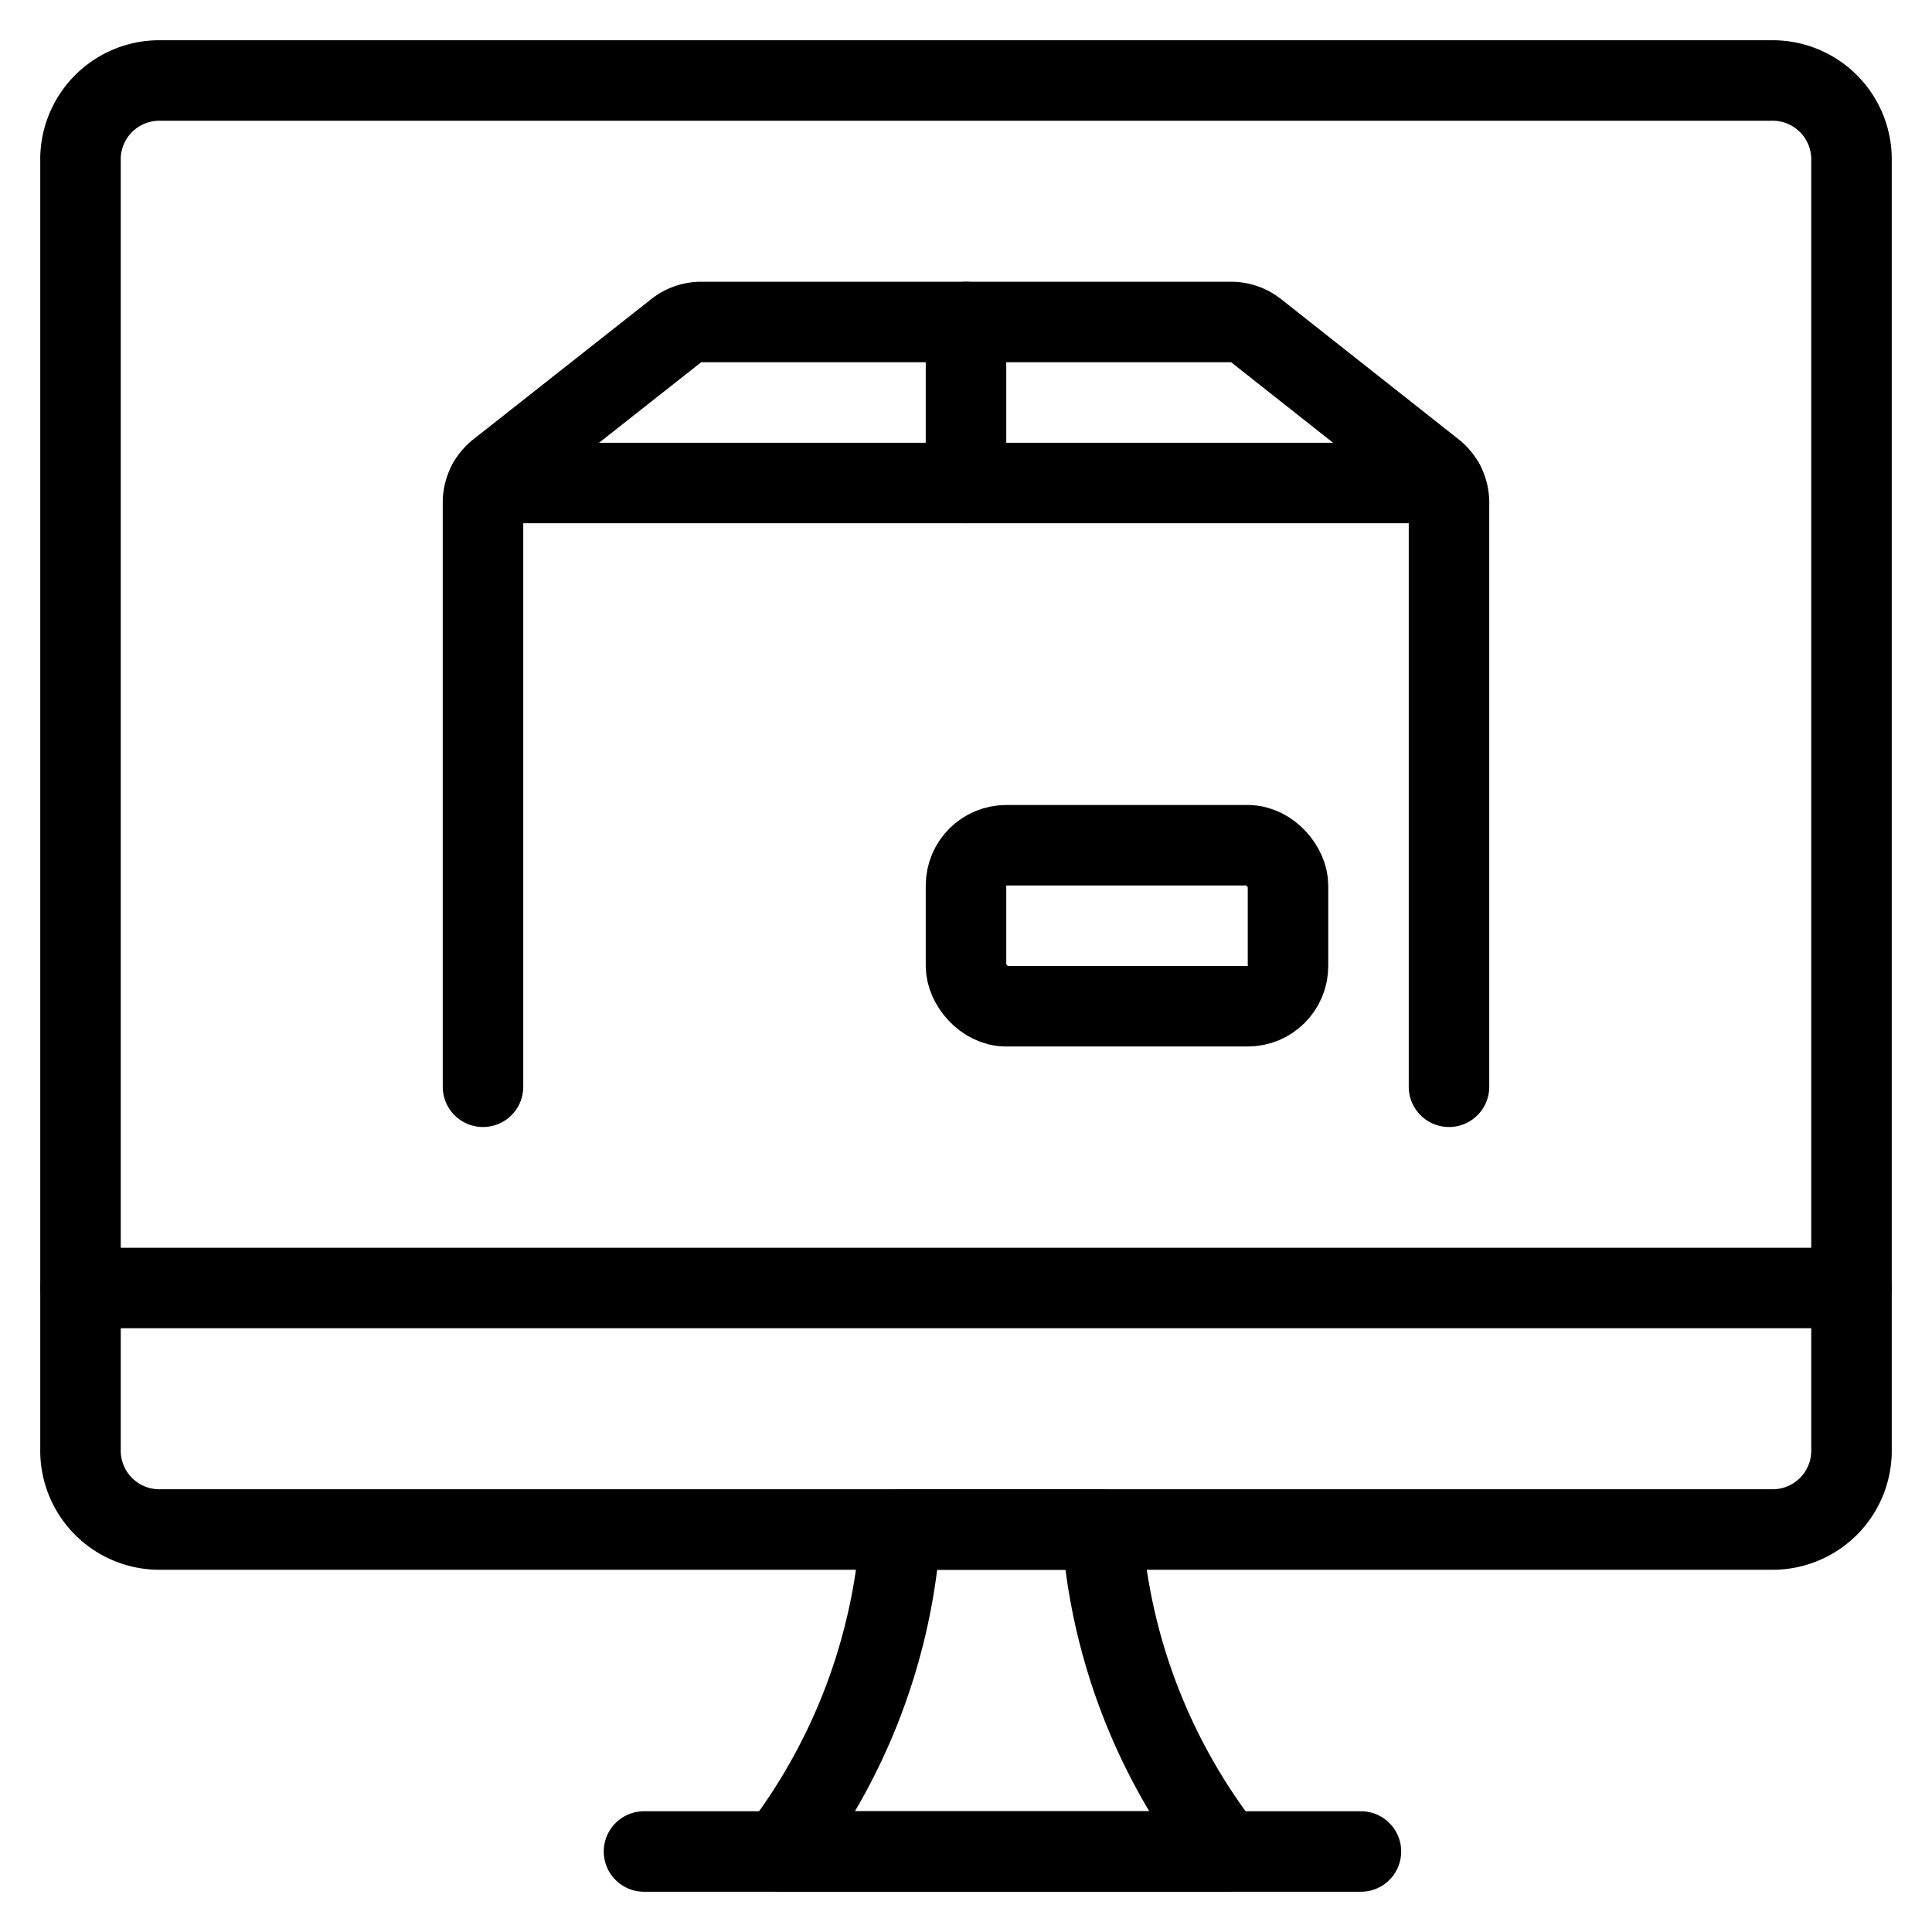 <svg xmlns="http://www.w3.org/2000/svg" viewBox="0 0 24 24"><defs><style>.a{fill:none;stroke:currentColor;stroke-linecap:round;stroke-linejoin:round;}</style></defs><title>shipment-online-monitor</title><path class="a" d="M15.224,23H9.682a7.377,7.377,0,0,0,1.506-4h2.5A7.339,7.339,0,0,0,15.224,23Z"/><line class="a" x1="8" y1="23" x2="16.906" y2="23"/><path class="a" d="M22,19H2a.98.98,0,0,1-1-1V2A.98.98,0,0,1,2,1H22a.98.98,0,0,1,1,1V18A.98.98,0,0,1,22,19Z"/><line class="a" x1="1" y1="16" x2="23" y2="16"/><path class="a" d="M6,13.5V6.242a.5.5,0,0,1,.19-.392L8.4,4.108A.5.5,0,0,1,8.706,4h6.588a.5.5,0,0,1,.31.108L17.81,5.85a.5.5,0,0,1,.19.392V13.5"/><line class="a" x1="17.937" y1="6" x2="6.063" y2="6"/><line class="a" x1="12" y1="4" x2="12" y2="6"/><rect class="a" x="12" y="10.5" width="4" height="2" rx="0.5" ry="0.5"/></svg>
